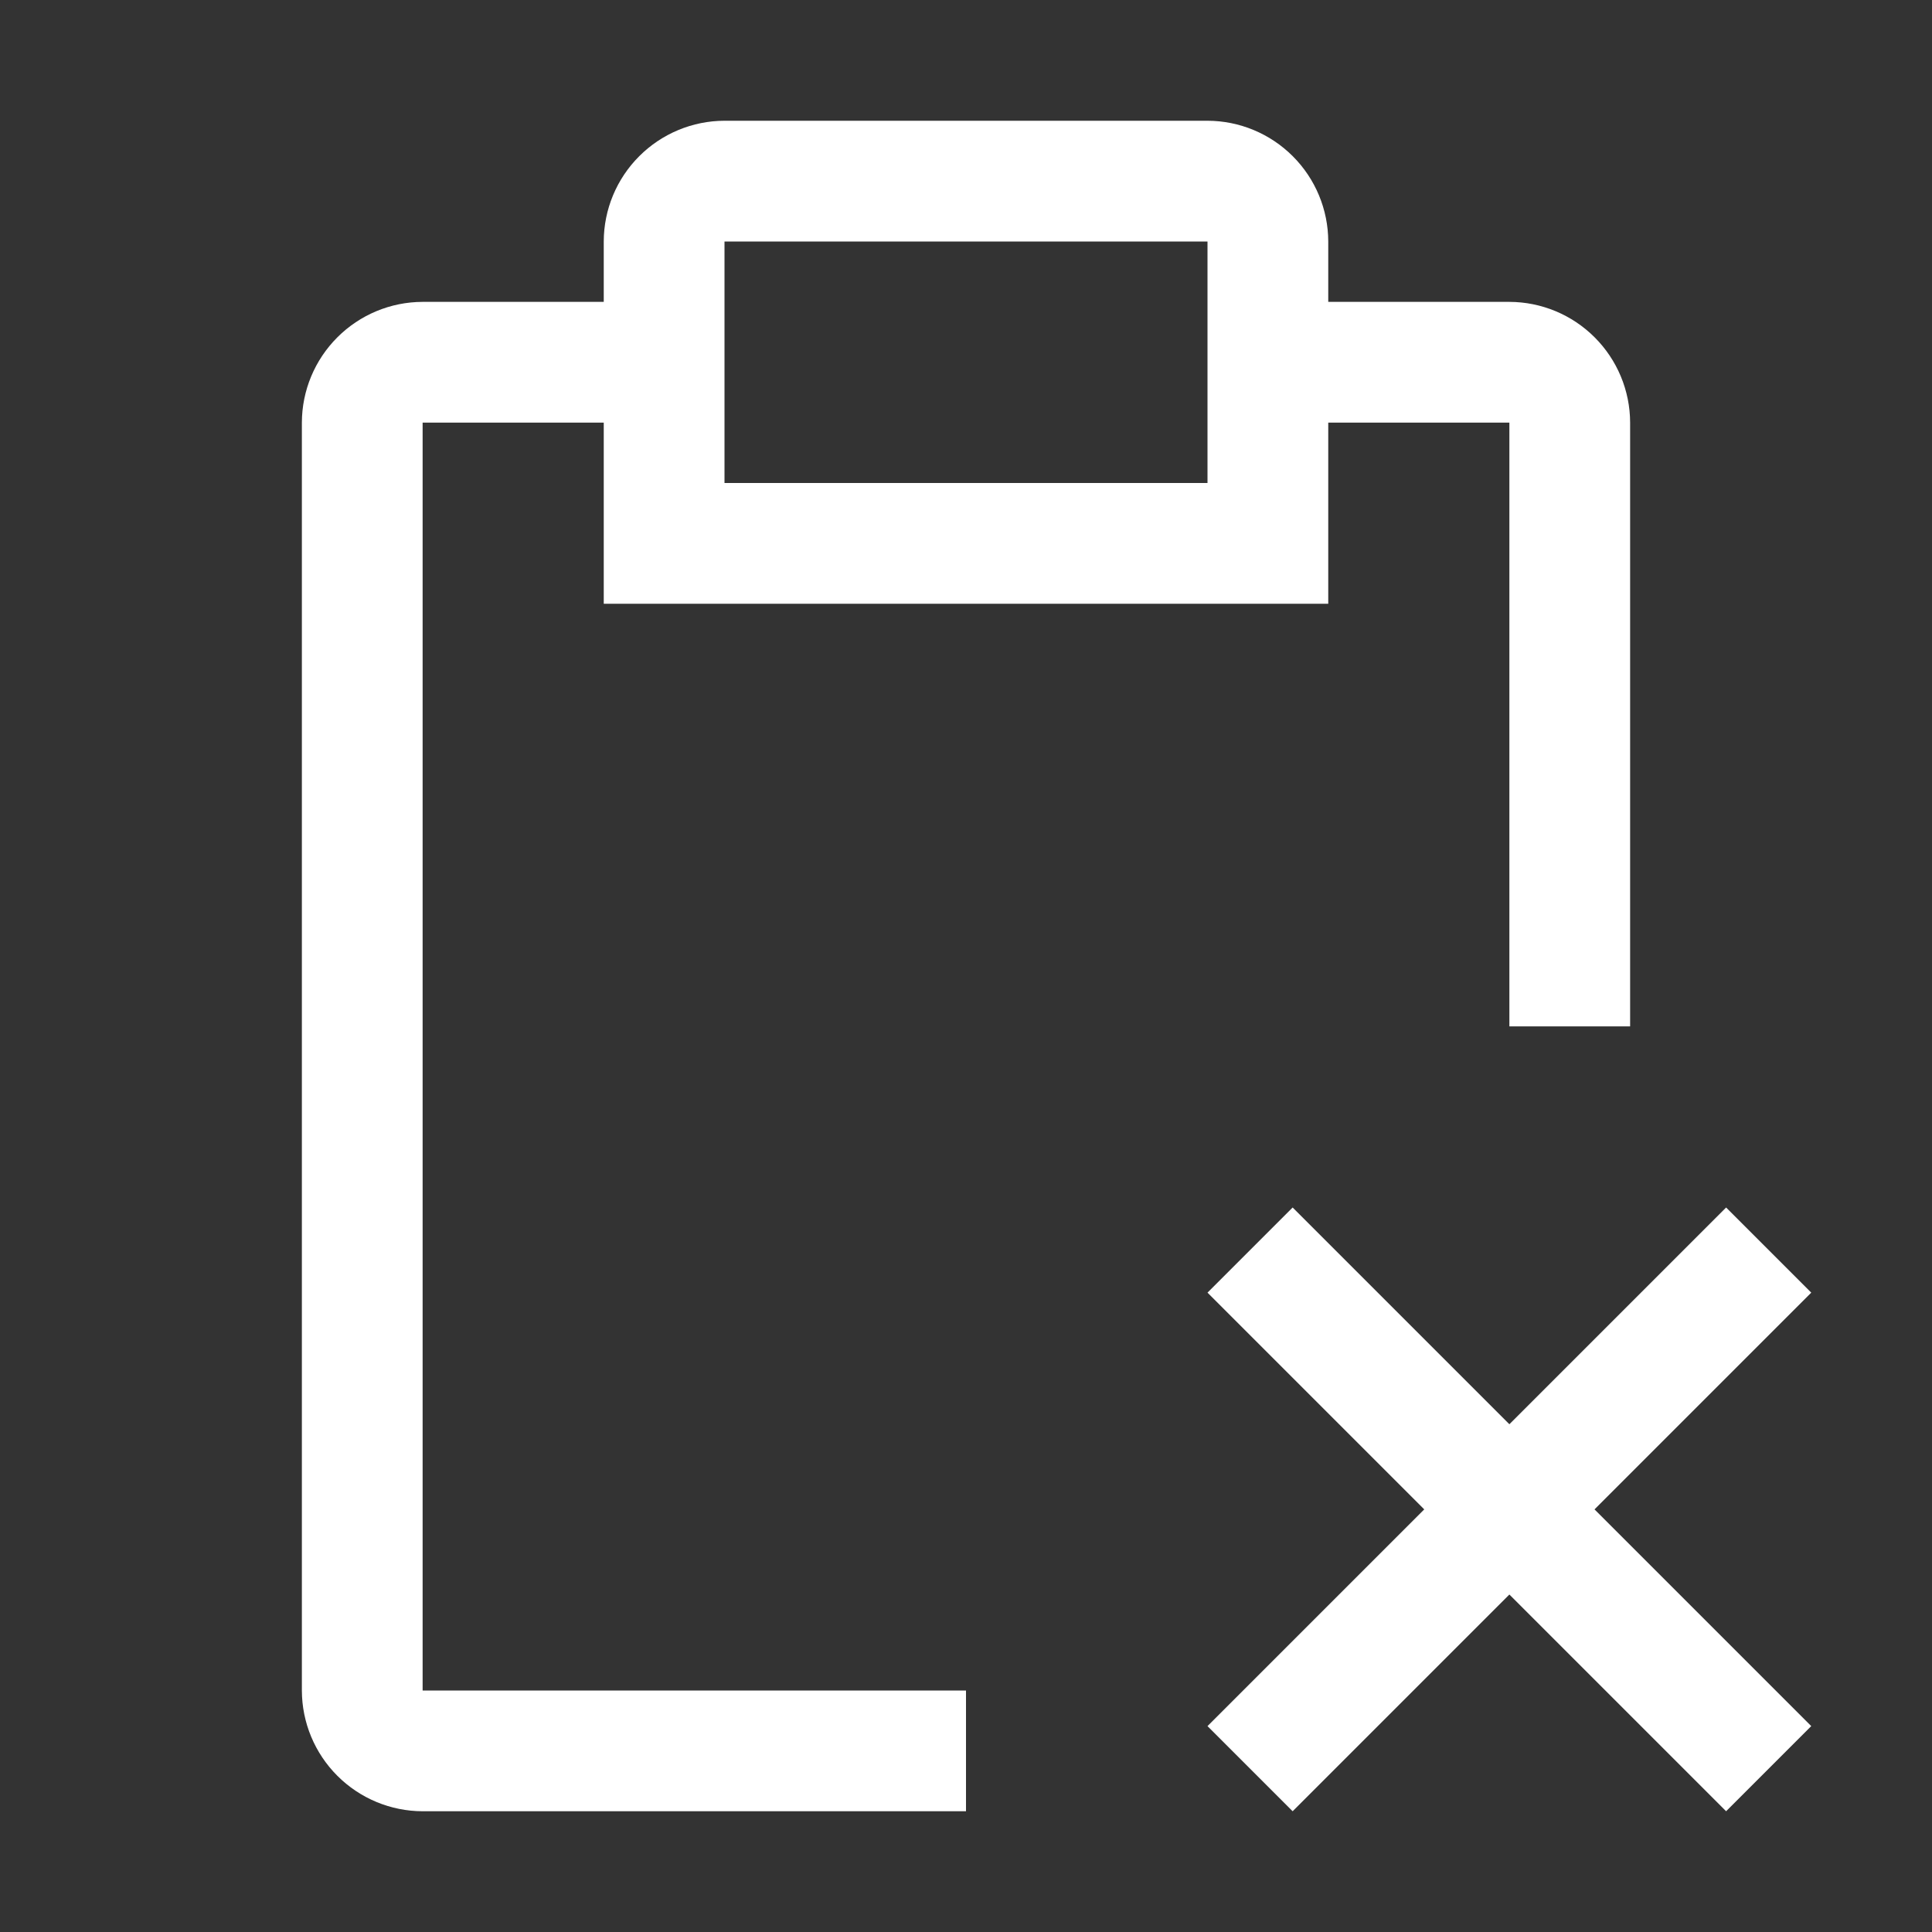 <svg width="28" height="28" viewBox="0 0 28 28" fill="none" xmlns="http://www.w3.org/2000/svg">
<rect x="0" y="0" width="28" height="28" fill="#333333" stroke="none"/>
<path d="M23.109 21.875L26.25 18.734L25.016 17.5L21.875 20.641L18.734 17.5L17.5 18.734L20.641 21.875L17.5 25.016L18.734 26.25L21.875 23.109L25.016 26.25L26.25 25.016L23.109 21.875Z" fill="white"/>
<path d="M21.875 4.375H19.25V3.5C19.249 3.036 19.064 2.592 18.736 2.264C18.408 1.936 17.964 1.751 17.5 1.75H10.5C10.036 1.751 9.592 1.936 9.264 2.264C8.936 2.592 8.751 3.036 8.75 3.5V4.375H6.125C5.661 4.376 5.217 4.561 4.889 4.889C4.561 5.217 4.376 5.661 4.375 6.125V24.5C4.376 24.964 4.561 25.408 4.889 25.736C5.217 26.064 5.661 26.249 6.125 26.25H14V24.5H6.125V6.125H8.75V8.75H19.25V6.125H21.875V14.875H23.625V6.125C23.624 5.661 23.439 5.217 23.111 4.889C22.783 4.561 22.339 4.376 21.875 4.375ZM17.5 7H10.5V3.5H17.5V7Z" fill="white"/>
</svg>
